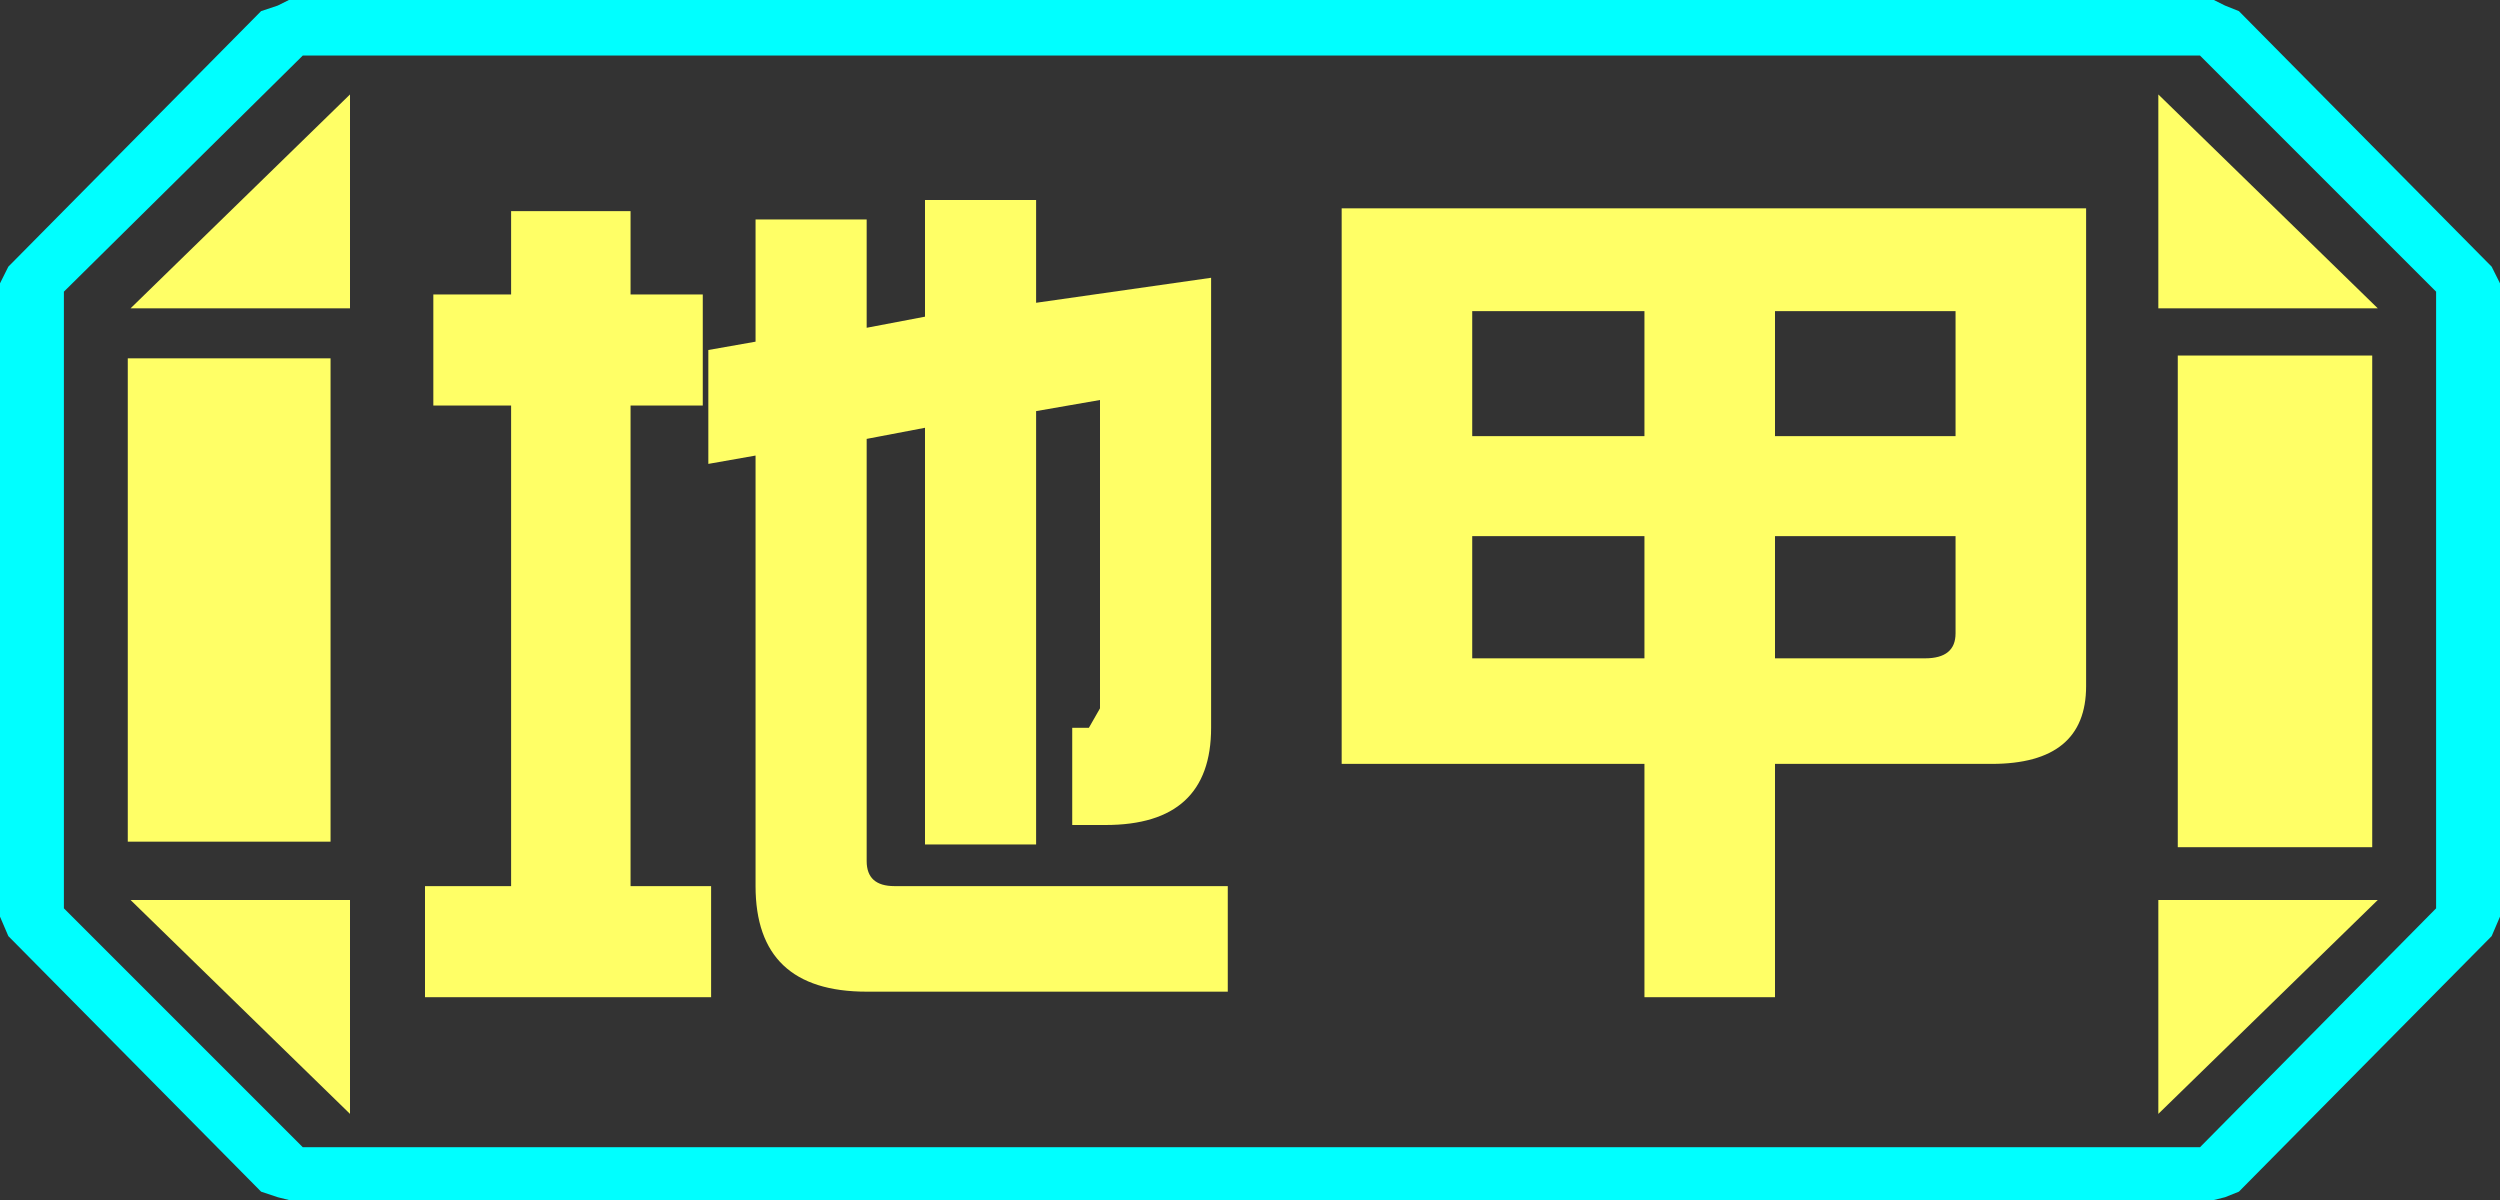 <?xml version="1.0" encoding="UTF-8" standalone="no"?>
<svg xmlns:ffdec="https://www.free-decompiler.com/flash" xmlns:xlink="http://www.w3.org/1999/xlink" ffdec:objectType="frame" height="21.6px" width="45.0px" xmlns="http://www.w3.org/2000/svg">
  <rect width="100%" height="100%" fill="#333333" stroke="none"/>
  <g transform="matrix(1.0, 0.0, 0.0, 1.0, 0.0, 0.0)">
    <use ffdec:characterId="1" height="21.6" transform="matrix(1.0, 0.0, 0.0, 1.0, 0.0, 0.0)" width="45.0" xlink:href="#shape0"/>
  </g>
  <defs>
    <g id="shape0" transform="matrix(1.0, 0.0, 0.0, 1.0, 0.0, 0.0)">
      <path d="M42.7 6.4 L42.7 15.25 39.2 15.25 39.2 6.4 42.7 6.4 M38.85 1.7 L42.8 5.55 38.85 5.55 38.85 1.7 M6.3 1.7 L6.3 5.55 2.35 5.55 6.3 1.7 M38.85 20.05 L38.85 16.2 42.8 16.2 38.85 20.05 M5.95 6.45 L5.95 15.15 2.3 15.15 2.3 6.45 5.95 6.45 M6.3 16.2 L6.3 20.05 2.35 16.2 6.3 16.2" fill="#ffff66" fill-rule="evenodd" stroke="none"/>
      <path d="M43.85 16.35 L39.6 20.65 5.45 20.65 1.15 16.35 1.15 5.25 5.45 1.0 39.6 1.0 43.85 5.25 43.85 16.35 M42.7 6.4 L39.2 6.4 39.2 15.25 42.7 15.25 42.7 6.4 M38.85 1.7 L38.85 5.55 42.8 5.55 38.85 1.7 M38.85 20.05 L42.8 16.2 38.85 16.2 38.85 20.05 M6.3 1.7 L2.35 5.55 6.3 5.55 6.3 1.7 M6.3 16.2 L2.35 16.2 6.3 20.05 6.3 16.2 M5.95 6.45 L2.3 6.45 2.3 15.15 5.95 15.15 5.95 6.45" fill="#ffff66" fill-opacity="0.0" fill-rule="evenodd" stroke="none"/>
      <path d="M45.0 16.5 L44.85 16.85 40.3 21.45 40.05 21.55 39.85 21.6 5.2 21.6 5.0 21.55 4.7 21.45 0.15 16.85 0.0 16.5 0.0 5.1 0.15 4.8 4.7 0.2 5.0 0.1 5.2 0.0 39.85 0.0 40.05 0.1 40.3 0.2 44.85 4.8 45.0 5.1 45.0 16.5 M43.85 16.35 L43.85 5.25 39.6 1.0 5.45 1.0 1.15 5.25 1.15 16.35 5.45 20.65 39.6 20.65 43.85 16.35" fill="#00ffff" fill-rule="evenodd" stroke="none"/>
      <path d="M31.95 5.6 L31.95 7.85 35.2 7.85 35.2 5.6 31.95 5.6 M34.65 11.85 Q35.2 11.85 35.2 11.4 L35.2 9.65 31.95 9.65 31.95 11.85 34.65 11.85 M37.55 12.35 Q37.55 13.75 35.85 13.75 L31.95 13.75 31.95 17.95 29.6 17.95 29.6 13.75 24.15 13.75 24.15 3.75 37.55 3.75 37.55 12.35 M26.5 7.85 L29.6 7.85 29.6 5.6 26.5 5.6 26.5 7.85 M29.6 11.85 L29.6 9.65 26.5 9.65 26.5 11.85 29.6 11.85 M22.1 17.85 L15.6 17.85 Q13.6 17.85 13.6 15.95 L13.6 8.2 12.75 8.35 12.75 6.3 13.6 6.15 13.6 3.95 15.6 3.95 15.6 5.9 16.65 5.7 16.65 3.6 18.65 3.6 18.65 5.45 21.8 5.0 21.8 13.1 Q21.8 14.85 19.9 14.85 L19.3 14.85 19.3 13.1 19.6 13.1 19.8 12.75 19.8 7.2 18.65 7.4 18.65 15.2 16.65 15.2 16.65 7.7 15.6 7.9 15.6 15.5 Q15.6 15.95 16.1 15.95 L22.1 15.95 22.1 17.85 M12.65 5.3 L12.65 7.3 11.35 7.3 11.35 15.95 12.8 15.95 12.8 17.95 7.65 17.95 7.65 15.95 9.2 15.95 9.2 7.3 7.8 7.3 7.8 5.3 9.2 5.3 9.2 3.8 11.35 3.8 11.35 5.3 12.65 5.3" fill="#ffff66" fill-rule="evenodd" stroke="none"/>
    </g>
  </defs>
</svg>
